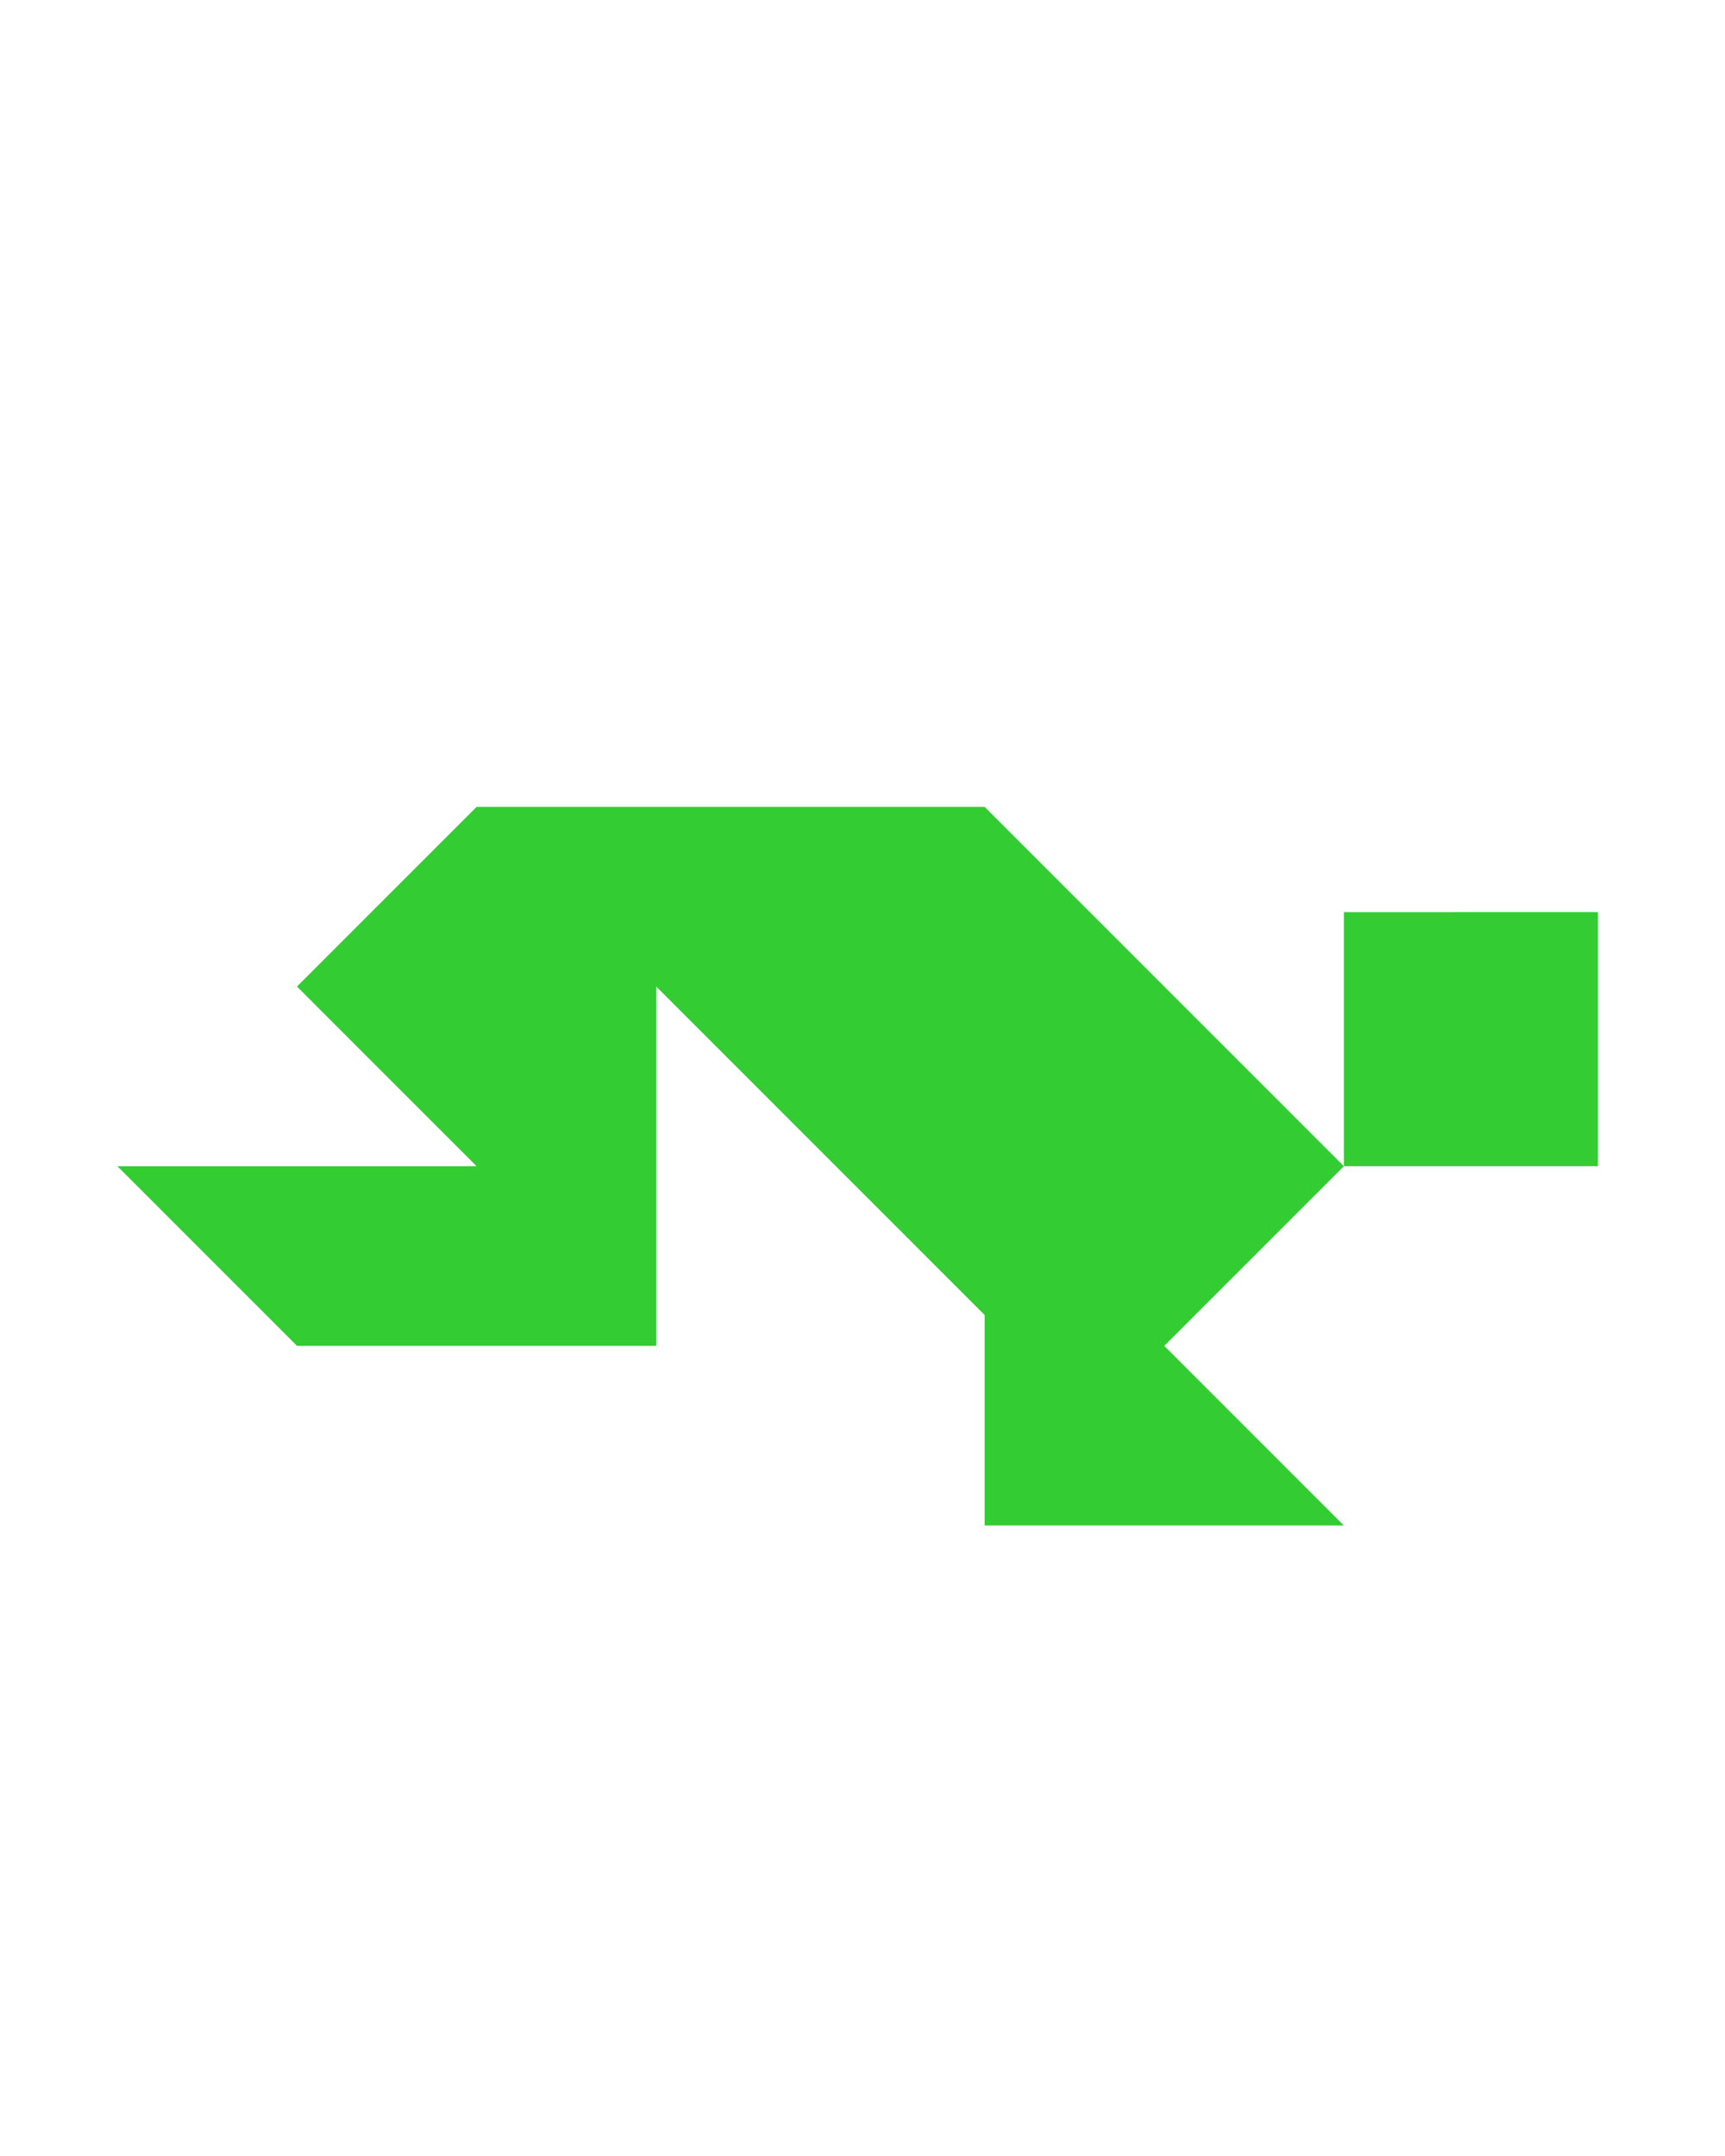 <?xml version="1.0" encoding="utf-8"?>
<!-- Generator: Adobe Illustrator 15.0.0, SVG Export Plug-In . SVG Version: 6.00 Build 0)  -->
<!DOCTYPE svg PUBLIC "-//W3C//DTD SVG 1.1 Basic//EN" "http://www.w3.org/Graphics/SVG/1.1/DTD/svg11-basic.dtd">
<svg version="1.1" baseProfile="basic" id="Layer_1"
	 xmlns="http://www.w3.org/2000/svg" xmlns:xlink="http://www.w3.org/1999/xlink" x="0px" y="0px" width="240.094px" height="300px"
	 viewBox="0 0 240.094 300" xml:space="preserve">
<polygon fill="#33CC33" points="187.047,162.284 137.047,112.285 66.336,112.285 41.337,137.284 41.336,137.284 66.336,162.286 
	16.336,162.286 41.336,187.284 91.335,187.284 91.336,187.285 91.336,187.284 91.336,187.284 91.336,187.283 91.336,137.285 
	137.047,182.996 137.047,212.284 187.047,212.284 162.047,187.284 "/>
<polygon fill="#33CC33" points="222.402,126.926 222.402,126.926 187.047,126.927 187.047,162.283 222.402,162.283 "/>
</svg>
